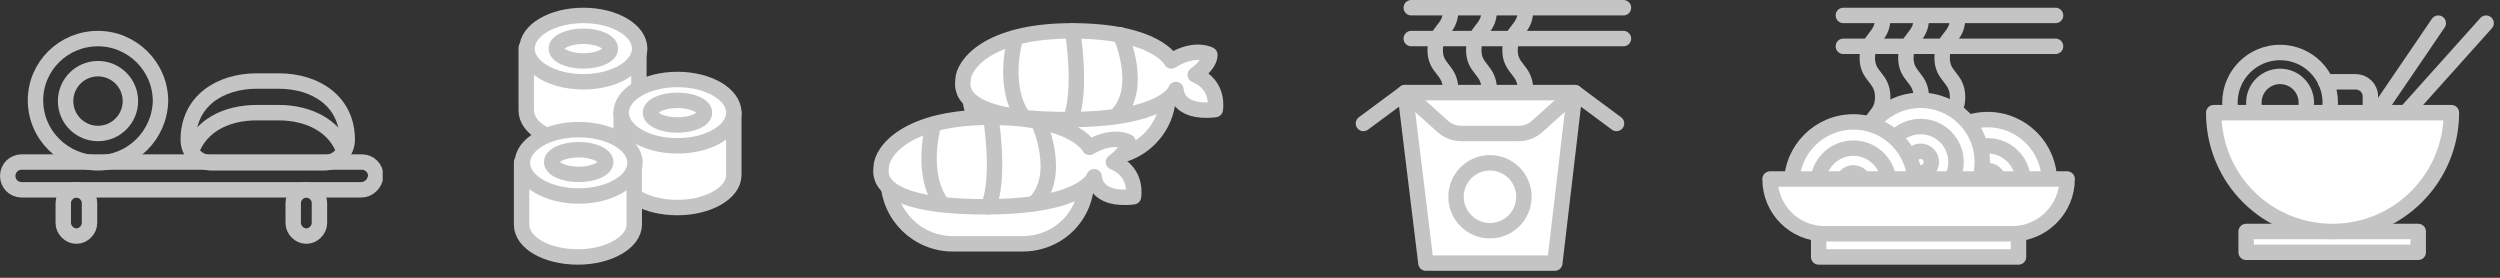 <svg width="324" height="36" viewBox="0 0 324 36" fill="none" xmlns="http://www.w3.org/2000/svg">
    <rect x="0" y="0" width="324" height="36" fill="#333333" stroke="none"/>
    <g clip-path="url(#clip0)">
        <path d="M12.7 21.1C8.3 21.1 4.6 17.5 4.6 13C4.6 8.6 8.2 5 12.7 5C17.1 5 20.8 8.6 20.8 13.1C20.7 17.5 17.1 21.1 12.7 21.1Z" stroke="#C4C4C4" stroke-width="2" stroke-miterlimit="10"/>
        <path d="M12.7 17.3C15.02 17.3 16.9 15.42 16.9 13.1C16.9 10.78 15.02 8.9 12.7 8.9C10.38 8.9 8.5 10.78 8.5 13.1C8.5 15.42 10.38 17.3 12.7 17.3Z" stroke="#C4C4C4" stroke-width="2" stroke-miterlimit="10"/>
        <path d="M27.4 21.1H42C43.6 21.1 45 19.8 45 18.1C45 13.2 41 10.5 36.1 10.5H33.3C28.4 10.5 24.4 13.2 24.4 18.1C24.4 19.8 25.7 21.1 27.4 21.1Z" stroke="#C4C4C4" stroke-width="2" stroke-miterlimit="10"/>
        <path d="M44.5 19.4C43.3 16.3 40 14.6 36.1 14.6H33.3C29.3 14.6 26 16.3 24.8 19.6" stroke="#C4C4C4" stroke-width="2" stroke-miterlimit="10"/>
        <path d="M46.8 24.6H2.8C1.8 24.6 1 23.8 1 22.8C1 21.8 1.8 21 2.8 21H46.9C47.9 21 48.7 21.8 48.7 22.8C48.6 23.8 47.8 24.6 46.8 24.6Z" stroke="#C4C4C4" stroke-width="2" stroke-miterlimit="10"/>
        <path d="M9.9 30.6C9 30.6 8.2 29.8 8.2 28.9V26.3C8.2 25.4 9 24.6 9.9 24.6C10.8 24.6 11.6 25.4 11.6 26.3V28.9C11.6 29.8 10.8 30.6 9.9 30.6Z" stroke="#C4C4C4" stroke-width="2" stroke-miterlimit="10"/>
        <path d="M39.7 30.6C38.8 30.6 38 29.8 38 28.9V26.3C38 25.4 38.8 24.6 39.7 24.6C40.6 24.6 41.4 25.4 41.4 26.3V28.9C41.4 29.8 40.6 30.6 39.7 30.6Z" stroke="#C4C4C4" stroke-width="2" stroke-miterlimit="10"/>
    </g>
    <g clip-path="url(#clip1)">
        <path d="M68.2 6.2V14.3C68.2 16.7 71.5 18.5 75.5 18.5C79.5 18.5 82.8 16.6 82.8 14.3V6.2" fill="white"/>
        <path d="M68.2 6.2V14.3C68.2 16.7 71.5 18.5 75.5 18.5C79.5 18.5 82.8 16.6 82.8 14.3V6.2" stroke="#C4C4C4" stroke-width="2" stroke-miterlimit="10" stroke-linecap="round" stroke-linejoin="round"/>
        <path d="M75.6 10.6C79.632 10.6 82.9 8.675 82.9 6.3C82.9 3.925 79.632 2 75.6 2C71.569 2 68.3 3.925 68.3 6.3C68.3 8.675 71.569 10.6 75.6 10.6Z" fill="white" stroke="#C4C4C4" stroke-width="2" stroke-miterlimit="10" stroke-linecap="round" stroke-linejoin="round"/>
        <path d="M75.6 7.9C77.533 7.9 79.1 7.184 79.1 6.3C79.1 5.416 77.533 4.7 75.6 4.7C73.667 4.7 72.1 5.416 72.1 6.3C72.1 7.184 73.667 7.9 75.6 7.9Z" fill="white" stroke="#C4C4C4" stroke-width="2" stroke-miterlimit="10" stroke-linecap="round" stroke-linejoin="round"/>
        <path d="M80.5 14.6V22.7C80.5 25.1 83.8 26.9 87.8 26.9C91.8 26.9 95.1 25 95.1 22.7V14.6" fill="white"/>
        <path d="M80.5 14.6V22.7C80.5 25.1 83.8 26.9 87.8 26.9C91.8 26.9 95.1 25 95.1 22.7V14.6" stroke="#C4C4C4" stroke-width="2" stroke-miterlimit="10" stroke-linecap="round" stroke-linejoin="round"/>
        <path d="M87.8 18.9C91.832 18.9 95.1 16.975 95.1 14.6C95.1 12.225 91.832 10.3 87.8 10.3C83.768 10.3 80.5 12.225 80.5 14.6C80.5 16.975 83.768 18.9 87.8 18.9Z" fill="white" stroke="#C4C4C4" stroke-width="2" stroke-miterlimit="10" stroke-linecap="round" stroke-linejoin="round"/>
        <path d="M87.8 16.2C89.733 16.2 91.3 15.484 91.3 14.6C91.3 13.716 89.733 13 87.8 13C85.867 13 84.3 13.716 84.3 14.6C84.3 15.484 85.867 16.2 87.8 16.2Z" fill="white" stroke="#C4C4C4" stroke-width="2" stroke-miterlimit="10" stroke-linecap="round" stroke-linejoin="round"/>
        <path d="M67.6 21V29.1C67.6 31.5 70.9 33.3 74.9 33.3C78.9 33.3 82.2 31.4 82.2 29.1V21" fill="white"/>
        <path d="M67.6 21V29.1C67.6 31.5 70.9 33.3 74.9 33.3C78.9 33.3 82.2 31.4 82.2 29.1V21" stroke="#C4C4C4" stroke-width="2" stroke-miterlimit="10" stroke-linecap="round" stroke-linejoin="round"/>
        <path d="M75 25.4C79.032 25.4 82.3 23.475 82.3 21.1C82.3 18.725 79.032 16.8 75 16.8C70.969 16.8 67.7 18.725 67.7 21.1C67.7 23.475 70.969 25.4 75 25.4Z" fill="white" stroke="#C4C4C4" stroke-width="2" stroke-miterlimit="10" stroke-linecap="round" stroke-linejoin="round"/>
        <path d="M75 22.6C76.933 22.6 78.5 21.884 78.5 21C78.5 20.116 76.933 19.4 75 19.4C73.067 19.4 71.5 20.116 71.5 21C71.5 21.884 73.067 22.6 75 22.6Z" fill="white" stroke="#C4C4C4" stroke-width="2" stroke-miterlimit="10" stroke-linecap="round" stroke-linejoin="round"/>
    </g>
    <g clip-path="url(#clip2)">
        <path d="M143.1 20.4H134.1C129.5 20.4 125.7 16.7 125.7 12H151.4C151.5 16.6 147.8 20.4 143.1 20.4Z" fill="white" stroke="#C4C4C4" stroke-width="2" stroke-miterlimit="10" stroke-linecap="round" stroke-linejoin="round"/>
        <path d="M151.8 7.9C151.8 7.9 149.9 4 138.9 4C127.9 4 124.8 8.5 124.8 10.4C124.8 11 123.5 15.5 138.3 15.5C151.2 15.5 152.4 11.6 152.4 11.6C152.4 11.6 152.4 14.8 157.5 14.2C157.5 14.2 158.1 11 154.9 9.7C154.9 9.7 156.8 8.4 156.8 7.1C157 7.2 155 5.9 151.8 7.9Z" fill="white" stroke="#C4C4C4" stroke-width="2" stroke-miterlimit="10" stroke-linecap="round" stroke-linejoin="round"/>
        <path d="M131.6 4.9C131.6 4.9 129.7 11.2 132.7 15.3L131.6 4.9Z" fill="white"/>
        <path d="M131.6 4.9C131.6 4.9 129.7 11.2 132.7 15.3" stroke="#C4C4C4" stroke-width="2" stroke-miterlimit="10" stroke-linecap="round" stroke-linejoin="round"/>
        <path d="M139 4C139 4 140.3 11.7 138.7 15.6L139 4Z" fill="white"/>
        <path d="M139 4C139 4 140.3 11.7 138.7 15.6" stroke="#C4C4C4" stroke-width="2" stroke-miterlimit="10" stroke-linecap="round" stroke-linejoin="round"/>
        <path d="M145.2 4.5C145.2 4.5 148.4 11.5 144.6 15.1L145.2 4.5Z" fill="white"/>
        <path d="M145.2 4.5C145.2 4.5 148.4 11.5 144.6 15.1" stroke="#C4C4C4" stroke-width="2" stroke-miterlimit="10" stroke-linecap="round" stroke-linejoin="round"/>
        <path d="M132.5 31.6H123.5C118.9 31.6 115.1 27.9 115.1 23.2H140.8C140.9 27.9 137.2 31.6 132.5 31.6Z" fill="white" stroke="#C4C4C4" stroke-width="2" stroke-miterlimit="10" stroke-linecap="round" stroke-linejoin="round"/>
        <path d="M141.2 19.1C141.2 19.1 139.3 15.2 128.3 15.2C117.4 15.2 114.2 19.7 114.2 21.7C114.2 22.3 112.9 26.8 127.7 26.8C140.6 26.8 141.8 22.9 141.8 22.9C141.8 22.9 141.8 26.1 146.9 25.5C146.9 25.5 147.5 22.3 144.3 21C144.3 21 146.2 19.7 146.2 18.4C146.4 18.5 144.4 17.2 141.2 19.1Z" fill="white" stroke="#C4C4C4" stroke-width="2" stroke-miterlimit="10" stroke-linecap="round" stroke-linejoin="round"/>
        <path d="M121 16.1C121 16.1 119.1 22.4 122.1 26.5L121 16.1Z" fill="white"/>
        <path d="M121 16.1C121 16.1 119.1 22.4 122.1 26.5" stroke="#C4C4C4" stroke-width="2" stroke-miterlimit="10" stroke-linecap="round" stroke-linejoin="round"/>
        <path d="M128.4 15.2C128.4 15.2 129.7 22.9 128.1 26.8L128.4 15.2Z" fill="white"/>
        <path d="M128.4 15.2C128.4 15.2 129.7 22.9 128.1 26.8" stroke="#C4C4C4" stroke-width="2" stroke-miterlimit="10" stroke-linecap="round" stroke-linejoin="round"/>
        <path d="M134.6 15.8C134.6 15.8 137.8 22.8 134 26.4L134.6 15.8Z" fill="white"/>
        <path d="M134.6 15.8C134.6 15.8 137.8 22.8 134 26.4" stroke="#C4C4C4" stroke-width="2" stroke-miterlimit="10" stroke-linecap="round" stroke-linejoin="round"/>
    </g>
    <g clip-path="url(#clip3)">
        <path d="M182.9 1H210.4" stroke="#C4C4C4" stroke-width="2" stroke-miterlimit="10" stroke-linecap="round"/>
        <path d="M182.9 5H210.4" stroke="#C4C4C4" stroke-width="2" stroke-miterlimit="10" stroke-linecap="round"/>
        <path d="M188 1.4C188 3.9 186 3.9 186 6.5C186 9 188 9 188 11.6C188 14.1 186 14.1 186 16.7" stroke="#C4C4C4" stroke-width="2" stroke-miterlimit="10" stroke-linecap="round"/>
        <path d="M193 1.4C193 3.9 191 3.9 191 6.5C191 9 193 9 193 11.6C193 14.2 191 14.1 191 16.7" stroke="#C4C4C4" stroke-width="2" stroke-miterlimit="10" stroke-linecap="round"/>
        <path d="M197.7 1.4C197.7 3.9 195.7 3.9 195.7 6.5C195.7 9 197.7 9 197.7 11.6C197.7 14.2 195.7 14.1 195.7 16.7" stroke="#C4C4C4" stroke-width="2" stroke-miterlimit="10" stroke-linecap="round"/>
        <path d="M184.8 34.1H201.5L204.1 12H182.1L184.8 34.1Z" fill="white" stroke="#C4C4C4" stroke-width="2" stroke-miterlimit="10" stroke-linecap="round" stroke-linejoin="round"/>
        <path d="M176.7 16L182.1 12L187 16.4C187.7 17 188.5 17.3 189.4 17.3H196.8C197.7 17.3 198.5 17 199.2 16.4L204.1 12L209.5 16" stroke="#C4C4C4" stroke-width="2" stroke-miterlimit="10" stroke-linecap="round" stroke-linejoin="round"/>
        <path d="M193.1 29.9C195.53 29.9 197.5 27.93 197.5 25.5C197.5 23.07 195.53 21.1 193.1 21.1C190.67 21.1 188.7 23.07 188.7 25.5C188.7 27.93 190.67 29.9 193.1 29.9Z" stroke="#C4C4C4" stroke-width="2" stroke-miterlimit="10" stroke-linecap="round" stroke-linejoin="round"/>
    </g>
    <g clip-path="url(#clip4)">
        <path d="M257.6 31.5C262.018 31.5 265.6 27.918 265.6 23.5C265.6 19.082 262.018 15.5 257.6 15.5C253.182 15.5 249.6 19.082 249.6 23.5C249.6 27.918 253.182 31.5 257.6 31.5Z" fill="white" stroke="#C4C4C4" stroke-width="2" stroke-miterlimit="10" stroke-linecap="round" stroke-linejoin="round"/>
        <path d="M257.6 28.1C260.141 28.1 262.2 26.041 262.2 23.5C262.2 20.959 260.141 18.9 257.6 18.9C255.059 18.9 253 20.959 253 23.5C253 26.041 255.059 28.1 257.6 28.1Z" fill="white" stroke="#C4C4C4" stroke-width="2" stroke-miterlimit="10" stroke-linecap="round" stroke-linejoin="round"/>
        <path d="M257.6 24.9C258.373 24.9 259 24.273 259 23.5C259 22.727 258.373 22.1 257.6 22.1C256.827 22.1 256.2 22.727 256.2 23.5C256.2 24.273 256.827 24.9 257.6 24.9Z" fill="white" stroke="#C4C4C4" stroke-width="2" stroke-miterlimit="10" stroke-linecap="round" stroke-linejoin="round"/>
        <path d="M238.9 2H266.4" stroke="#C4C4C4" stroke-width="2" stroke-miterlimit="10" stroke-linecap="round"/>
        <path d="M238.9 6H266.4" stroke="#C4C4C4" stroke-width="2" stroke-miterlimit="10" stroke-linecap="round"/>
        <path d="M244 2.4C244 4.9 242 4.9 242 7.5C242 10 244 10 244 12.6C244 15.2 242 15.1 242 17.7" stroke="#C4C4C4" stroke-width="2" stroke-miterlimit="10" stroke-linecap="round"/>
        <path d="M249 2.4C249 4.9 247 4.9 247 7.5C247 10 249 10 249 12.6C249 15.2 247 15.1 247 17.7" stroke="#C4C4C4" stroke-width="2" stroke-miterlimit="10" stroke-linecap="round"/>
        <path d="M253.7 2.4C253.7 4.9 251.7 4.9 251.7 7.5C251.7 10 253.7 10 253.7 12.6C253.7 15.2 251.7 15.1 251.7 17.7" stroke="#C4C4C4" stroke-width="2" stroke-miterlimit="10" stroke-linecap="round"/>
        <path d="M248.9 29C253.318 29 256.9 25.418 256.9 21C256.9 16.582 253.318 13 248.9 13C244.482 13 240.9 16.582 240.9 21C240.9 25.418 244.482 29 248.9 29Z" fill="white" stroke="#C4C4C4" stroke-width="2" stroke-miterlimit="10" stroke-linecap="round" stroke-linejoin="round"/>
        <path d="M248.9 25.6C251.441 25.6 253.5 23.541 253.5 21C253.5 18.459 251.441 16.4 248.9 16.4C246.36 16.4 244.3 18.459 244.3 21C244.3 23.541 246.36 25.6 248.9 25.6Z" fill="white" stroke="#C4C4C4" stroke-width="2" stroke-miterlimit="10" stroke-linecap="round" stroke-linejoin="round"/>
        <path d="M248.9 22.4C249.673 22.4 250.3 21.773 250.3 21C250.3 20.227 249.673 19.6 248.9 19.6C248.127 19.6 247.5 20.227 247.5 21C247.5 21.773 248.127 22.4 248.9 22.4Z" fill="white" stroke="#C4C4C4" stroke-width="2" stroke-miterlimit="10" stroke-linecap="round" stroke-linejoin="round"/>
        <path d="M240.2 31.8C244.618 31.8 248.2 28.218 248.2 23.8C248.2 19.382 244.618 15.8 240.2 15.8C235.782 15.8 232.2 19.382 232.2 23.8C232.2 28.218 235.782 31.8 240.2 31.8Z" fill="white" stroke="#C4C4C4" stroke-width="2" stroke-miterlimit="10" stroke-linecap="round" stroke-linejoin="round"/>
        <path d="M240.2 28.4C242.741 28.4 244.8 26.34 244.8 23.8C244.8 21.259 242.741 19.2 240.2 19.2C237.66 19.2 235.6 21.259 235.6 23.8C235.6 26.34 237.66 28.4 240.2 28.4Z" fill="white" stroke="#C4C4C4" stroke-width="2" stroke-miterlimit="10" stroke-linecap="round" stroke-linejoin="round"/>
        <path d="M240.2 25.2C240.973 25.2 241.6 24.573 241.6 23.8C241.6 23.027 240.973 22.4 240.2 22.4C239.427 22.4 238.8 23.027 238.8 23.8C238.8 24.573 239.427 25.2 240.2 25.2Z" fill="white" stroke="#C4C4C4" stroke-width="2" stroke-miterlimit="10" stroke-linecap="round" stroke-linejoin="round"/>
        <path d="M236.5 30.3H260.8C264.7 30.3 267.9 27.1 267.9 23.2H229.4C229.4 27.2 232.6 30.3 236.5 30.3Z" fill="white" stroke="#C4C4C4" stroke-width="2" stroke-miterlimit="10" stroke-linecap="round" stroke-linejoin="round"/>
        <path d="M261.6 30.3H235.7V33.3H261.6V30.3Z" fill="white" stroke="#C4C4C4" stroke-width="2" stroke-miterlimit="10" stroke-linecap="round" stroke-linejoin="round"/>
    </g>
    <g clip-path="url(#clip5)">
        <path d="M295.5 19.8C299.09 19.8 302 16.89 302 13.3C302 9.71 299.09 6.8 295.5 6.8C291.91 6.8 289 9.71 289 13.3C289 16.89 291.91 19.8 295.5 19.8Z" stroke="#C4C4C4" stroke-width="2" stroke-miterlimit="10" stroke-linecap="round" stroke-linejoin="round"/>
        <path d="M295.5 16.7C297.378 16.7 298.9 15.178 298.9 13.3C298.9 11.422 297.378 9.9 295.5 9.9C293.622 9.9 292.1 11.422 292.1 13.3C292.1 15.178 293.622 16.7 295.5 16.7Z" stroke="#C4C4C4" stroke-width="2" stroke-miterlimit="10" stroke-linecap="round" stroke-linejoin="round"/>
        <path d="M301.4 10.6H305.3C306.3 10.6 307.2 11.4 307.2 12.5V14.7" stroke="#C4C4C4" stroke-width="2" stroke-miterlimit="10" stroke-linecap="round" stroke-linejoin="round"/>
        <path d="M313.4 30H291.1V32.7H313.4V30Z" fill="white" stroke="#C4C4C4" stroke-width="2" stroke-miterlimit="10" stroke-linecap="round" stroke-linejoin="round"/>
        <path d="M316 3L308.1 14.6" stroke="#C4C4C4" stroke-width="2" stroke-miterlimit="10" stroke-linecap="round" stroke-linejoin="round"/>
        <path d="M322.2 3L311.8 14.6" stroke="#C4C4C4" stroke-width="2" stroke-miterlimit="10" stroke-linecap="round" stroke-linejoin="round"/>
        <path d="M317.7 14.6C317.7 23.1 310.8 30 302.3 30C293.8 30 286.9 23.2 286.9 14.6H317.7Z" fill="white" stroke="#C4C4C4" stroke-width="2" stroke-miterlimit="10" stroke-linecap="round" stroke-linejoin="round"/>
    </g>
    <defs>
        <clipPath id="clip0">
            <rect width="49.6" height="27.6" fill="white" transform="translate(0 4)"/>
        </clipPath>
        <clipPath id="clip1">
            <rect width="29.6" height="33.4" fill="white" transform="translate(66.6 1)"/>
        </clipPath>
        <clipPath id="clip2">
            <rect width="45.5" height="29.6" fill="white" transform="translate(113.2 3)"/>
        </clipPath>
        <clipPath id="clip3">
            <rect width="35.7" height="35.1" fill="white" transform="translate(175.7)"/>
        </clipPath>
        <clipPath id="clip4">
            <rect width="40.5" height="33.3" fill="white" transform="translate(228.4 1)"/>
        </clipPath>
        <clipPath id="clip5">
            <rect width="37.3" height="31.8" fill="white" transform="translate(285.9 2)"/>
        </clipPath>
    </defs>
</svg>
